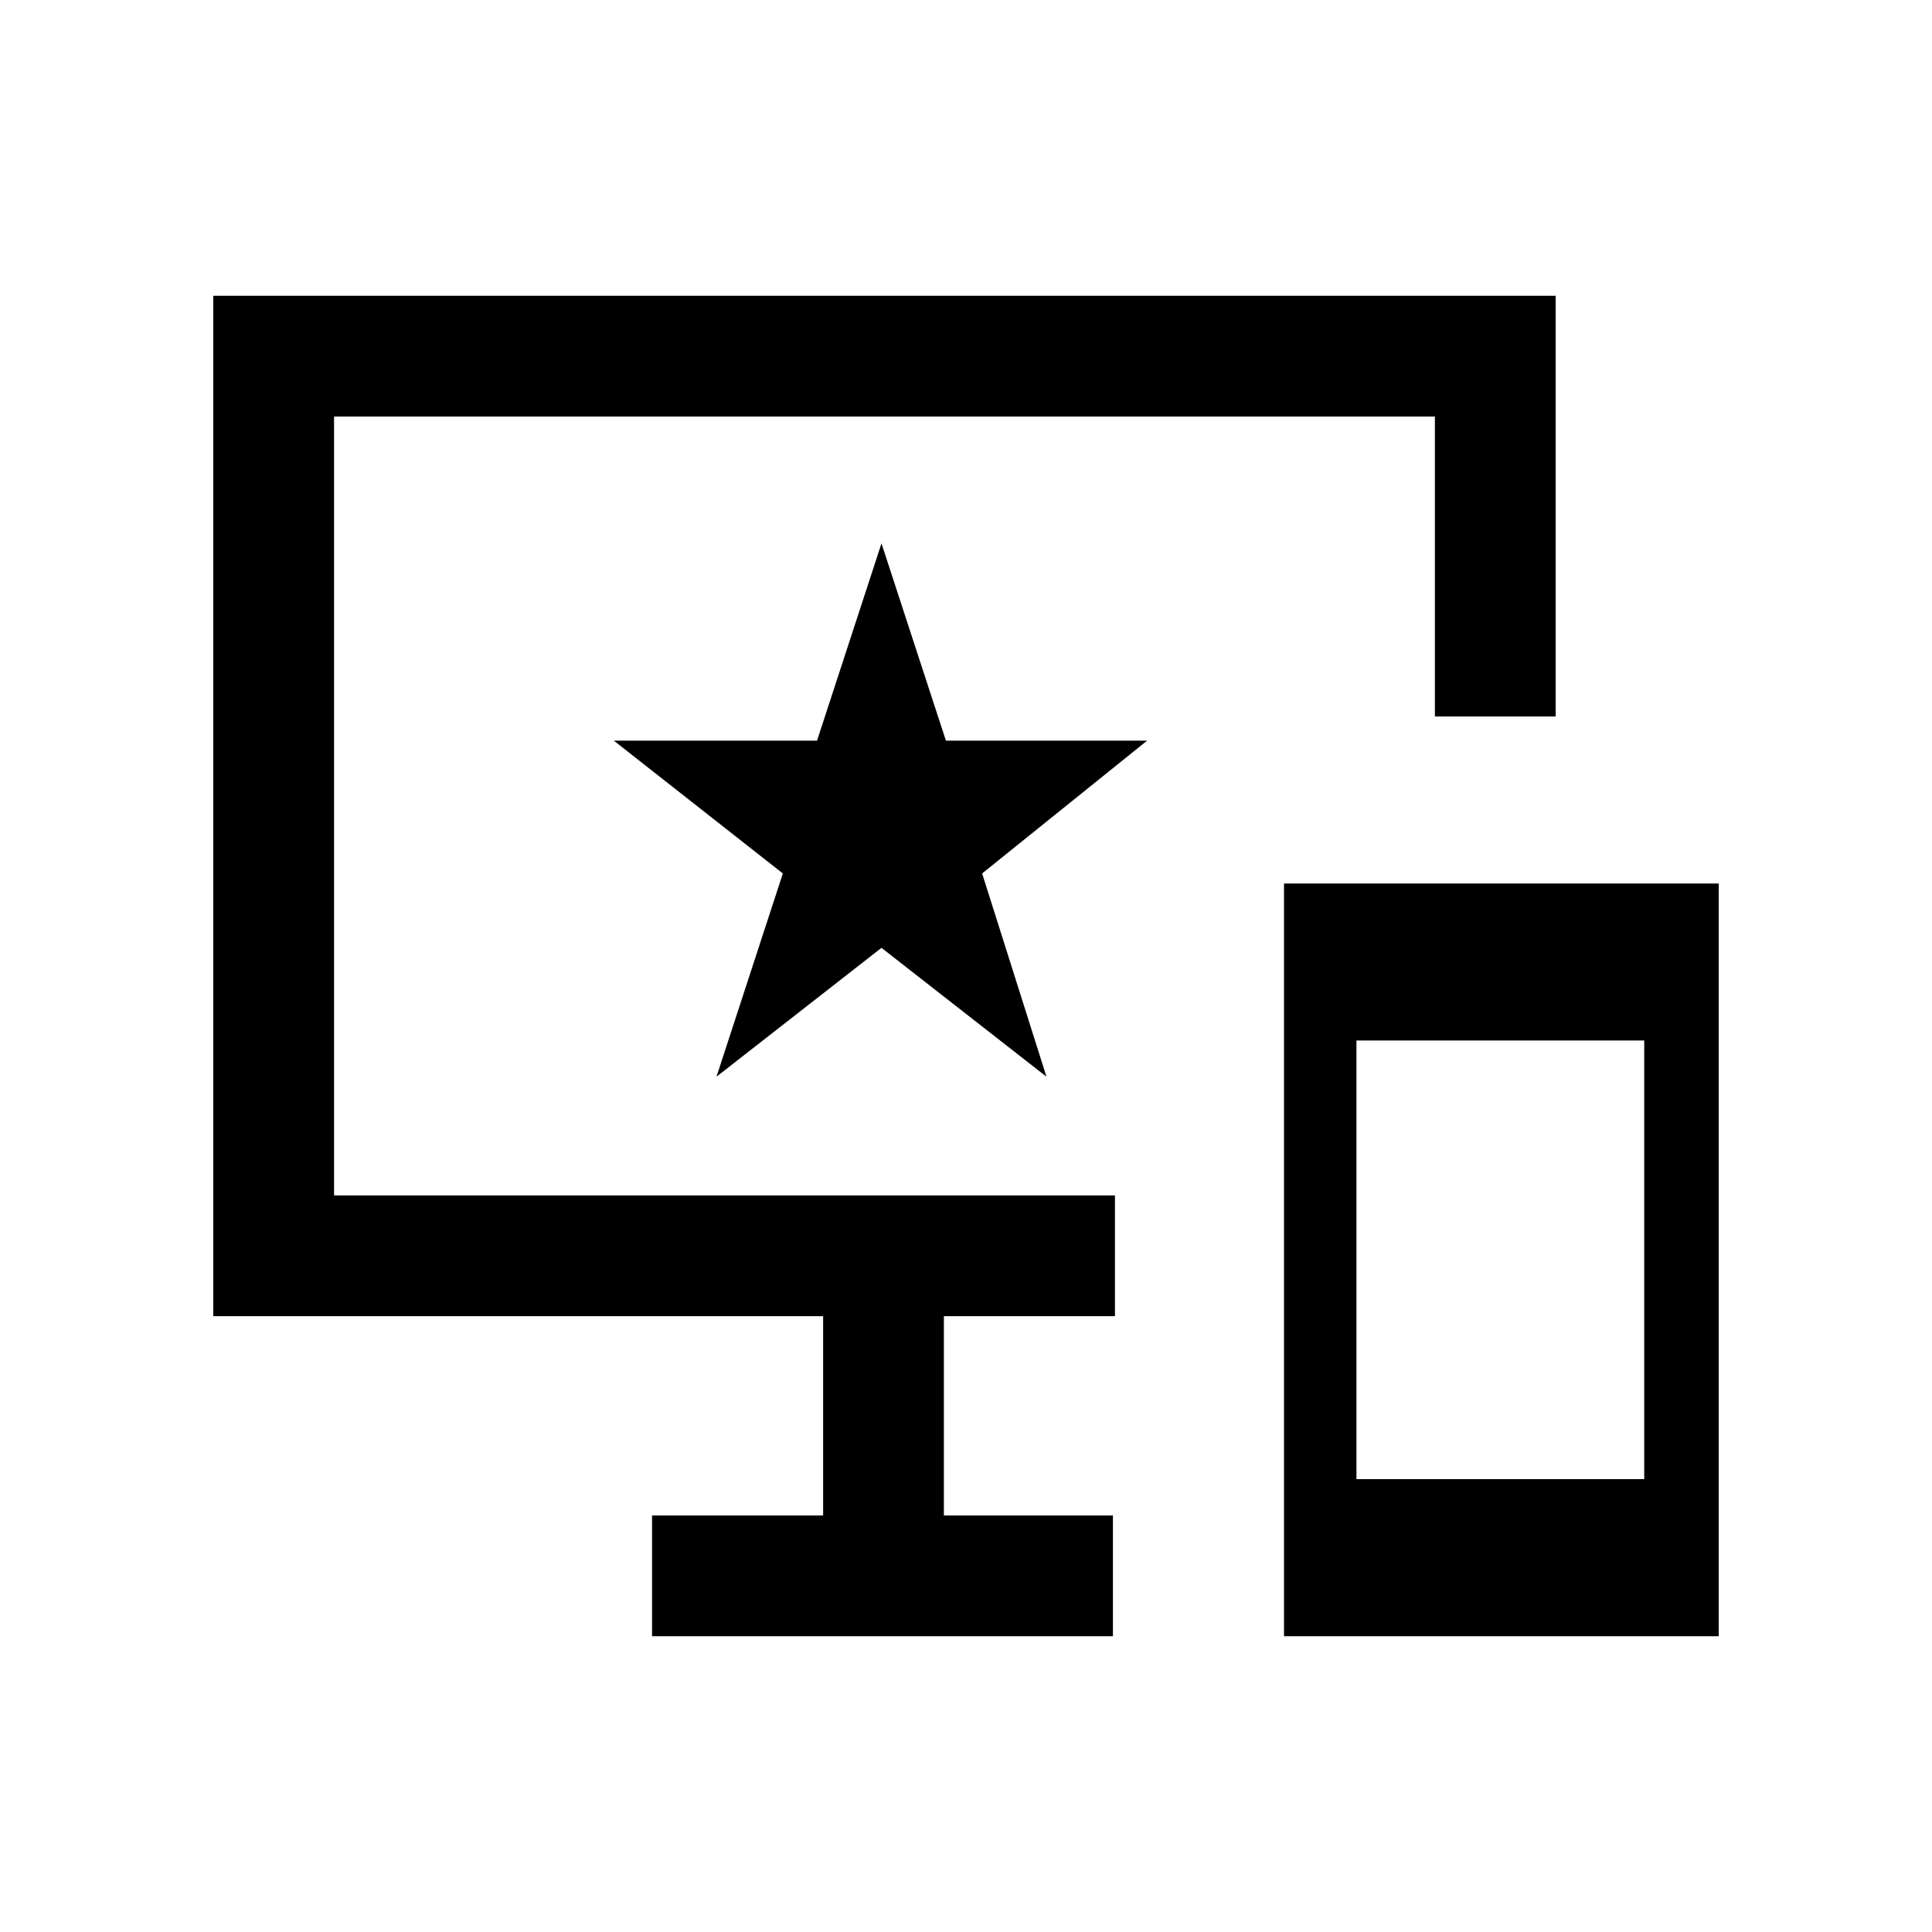 <svg xmlns="http://www.w3.org/2000/svg" height="20" width="20"><path d="M13.292 16.938V9.146h4.5v7.792Zm.75-1.626h2.979v-4.541h-2.979ZM6.75 16.938v-1.25h1.771v-2.063H2.208V3.062h13.896v4.355h-1.25V4.312H3.458v8.063h8.084v1.25H9.771v2.063h1.75v1.25Zm.667-5.792 1.708-1.334 1.708 1.334-.666-2.104 1.708-1.375H9.792l-.667-2.042-.667 2.042H6.354l1.75 1.375Z"/></svg>